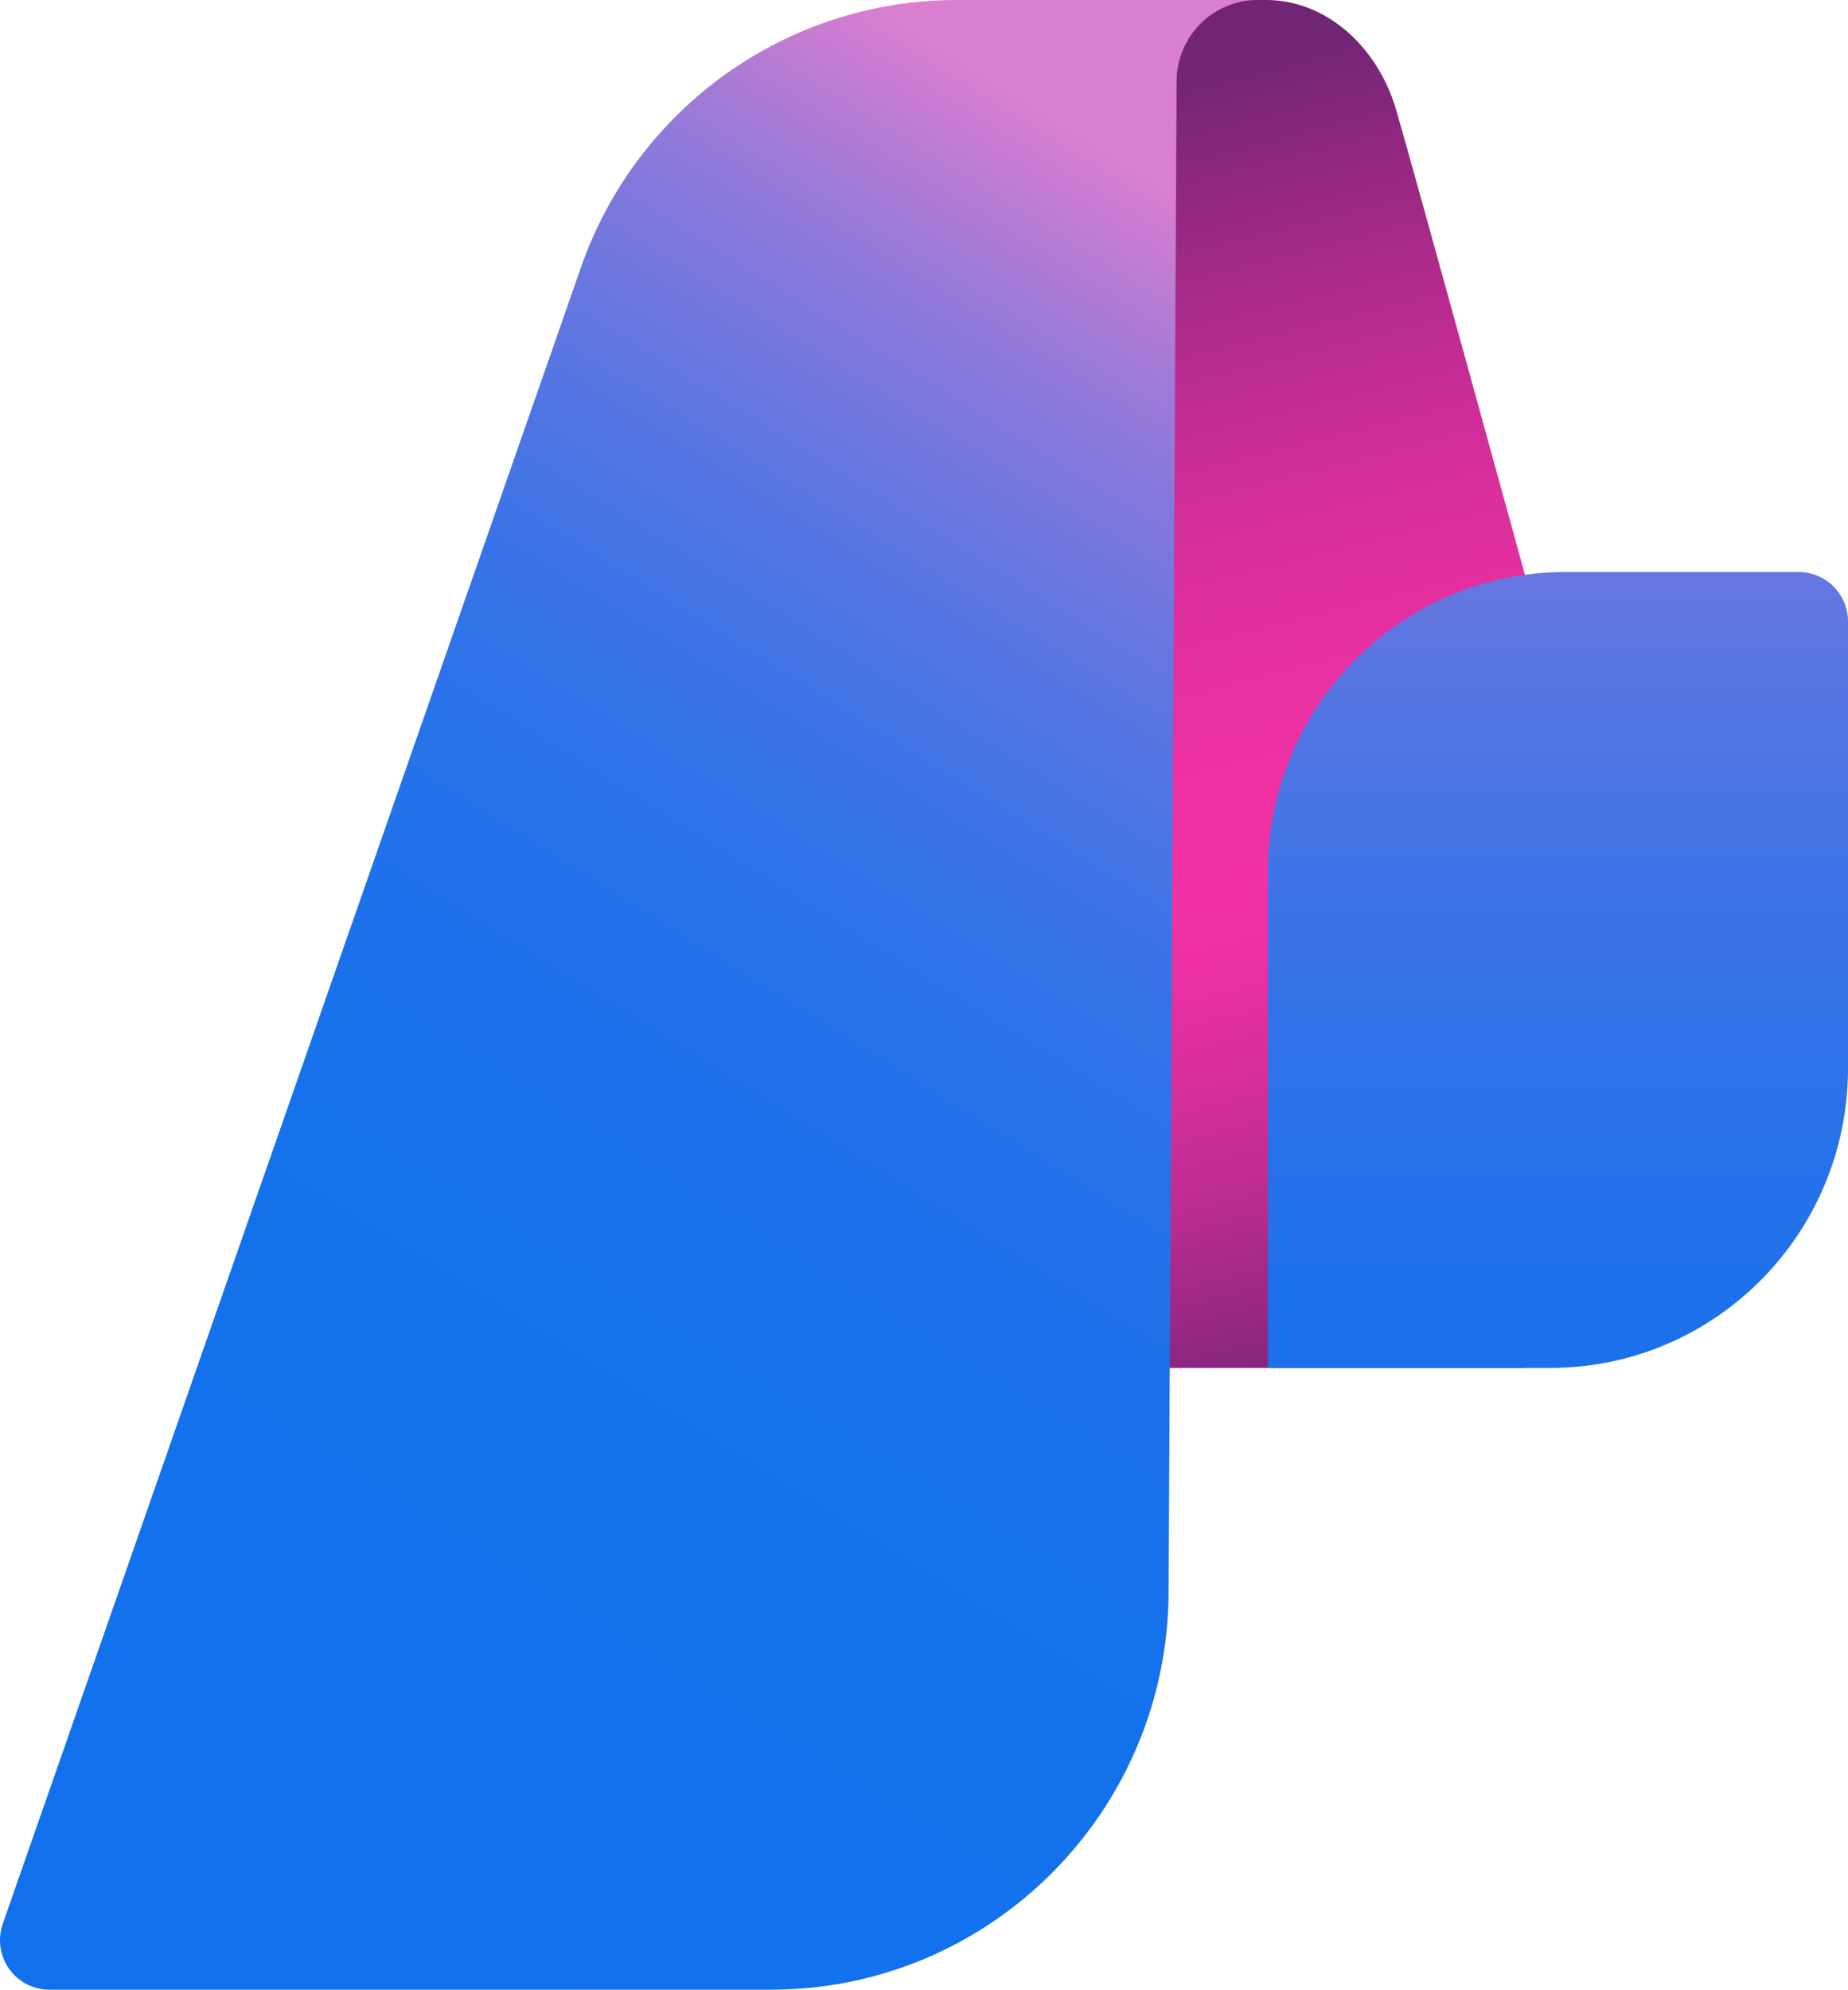 <?xml version="1.0" encoding="UTF-8"?>
<svg width="223px" height="240px" viewBox="0 0 223 240" version="1.1" xmlns="http://www.w3.org/2000/svg" xmlns:xlink="http://www.w3.org/1999/xlink">
    <title>azureai</title>
    <defs>
        <linearGradient x1="52.266%" y1="102.16%" x2="45.143%" y2="3.738%" id="linearGradient-1">
            <stop stop-color="#712575" offset="0%"></stop>
            <stop stop-color="#9A2884" offset="9%"></stop>
            <stop stop-color="#BF2C92" offset="18%"></stop>
            <stop stop-color="#DA2E9C" offset="27%"></stop>
            <stop stop-color="#EB30A2" offset="34%"></stop>
            <stop stop-color="#F131A5" offset="40%"></stop>
            <stop stop-color="#EC30A3" offset="50%"></stop>
            <stop stop-color="#DF2F9E" offset="61%"></stop>
            <stop stop-color="#C92D96" offset="72%"></stop>
            <stop stop-color="#AA2A8A" offset="83%"></stop>
            <stop stop-color="#83267C" offset="95%"></stop>
            <stop stop-color="#712575" offset="100%"></stop>
        </linearGradient>
        <linearGradient x1="50.121%" y1="-67.943%" x2="50.121%" y2="170.138%" id="linearGradient-2">
            <stop stop-color="#DA7ED0" offset="0%"></stop>
            <stop stop-color="#B17BD5" offset="8%"></stop>
            <stop stop-color="#8778DB" offset="19%"></stop>
            <stop stop-color="#6276E1" offset="30%"></stop>
            <stop stop-color="#4574E5" offset="41%"></stop>
            <stop stop-color="#2E72E8" offset="54%"></stop>
            <stop stop-color="#1D71EB" offset="67%"></stop>
            <stop stop-color="#1471EC" offset="81%"></stop>
            <stop stop-color="#1171ED" offset="100%"></stop>
        </linearGradient>
        <linearGradient x1="75.724%" y1="3.579%" x2="35.827%" y2="104.929%" id="linearGradient-3">
            <stop stop-color="#DA7ED0" offset="0%"></stop>
            <stop stop-color="#B77BD4" offset="5%"></stop>
            <stop stop-color="#9079DA" offset="11%"></stop>
            <stop stop-color="#6E77DF" offset="18%"></stop>
            <stop stop-color="#5175E3" offset="25%"></stop>
            <stop stop-color="#3973E7" offset="33%"></stop>
            <stop stop-color="#2772E9" offset="42%"></stop>
            <stop stop-color="#1A71EB" offset="54%"></stop>
            <stop stop-color="#1371EC" offset="68%"></stop>
            <stop stop-color="#1171ED" offset="100%"></stop>
        </linearGradient>
    </defs>
    <g id="Page-1" stroke="none" stroke-width="1" fill="none" fill-rule="evenodd">
        <g id="azureai">
            <path d="M152.814,0 C159.925,0 166.228,5.516 168.492,13.305 C170.756,21.094 184,69.27 184,69.27 L184,165 L136,165 L136.977,0 L152.814,0 Z" id="Path" fill="url(#linearGradient-1)"></path>
            <path d="M223,74.993 C223,71.597 220.269,69 217.042,69 L188.889,69 C169.071,69.017 153.011,85.175 153,105.109 L153,165 L187.121,165 C206.931,164.978 222.984,148.827 223,128.901 L223,74.993 L223,74.993 Z" id="Path" fill="url(#linearGradient-2)" fill-rule="nonzero"></path>
            <path d="M151.841,0 C149.22,-0.019 146.702,1.017 144.849,2.876 C142.996,4.735 141.964,7.262 141.983,9.89 L141.016,191.87 C141.01,218.449 119.535,239.994 93.042,240 L5.985,240 C4.051,240.011 2.232,239.079 1.108,237.499 C-0.016,235.92 -0.305,233.892 0.333,232.06 L70.106,32.25 C76.842,12.97 94.965,0.046 115.329,0 L152,0 L151.841,0 L151.841,0 Z" id="Path" fill="url(#linearGradient-3)"></path>
        </g>
    </g>
</svg>
